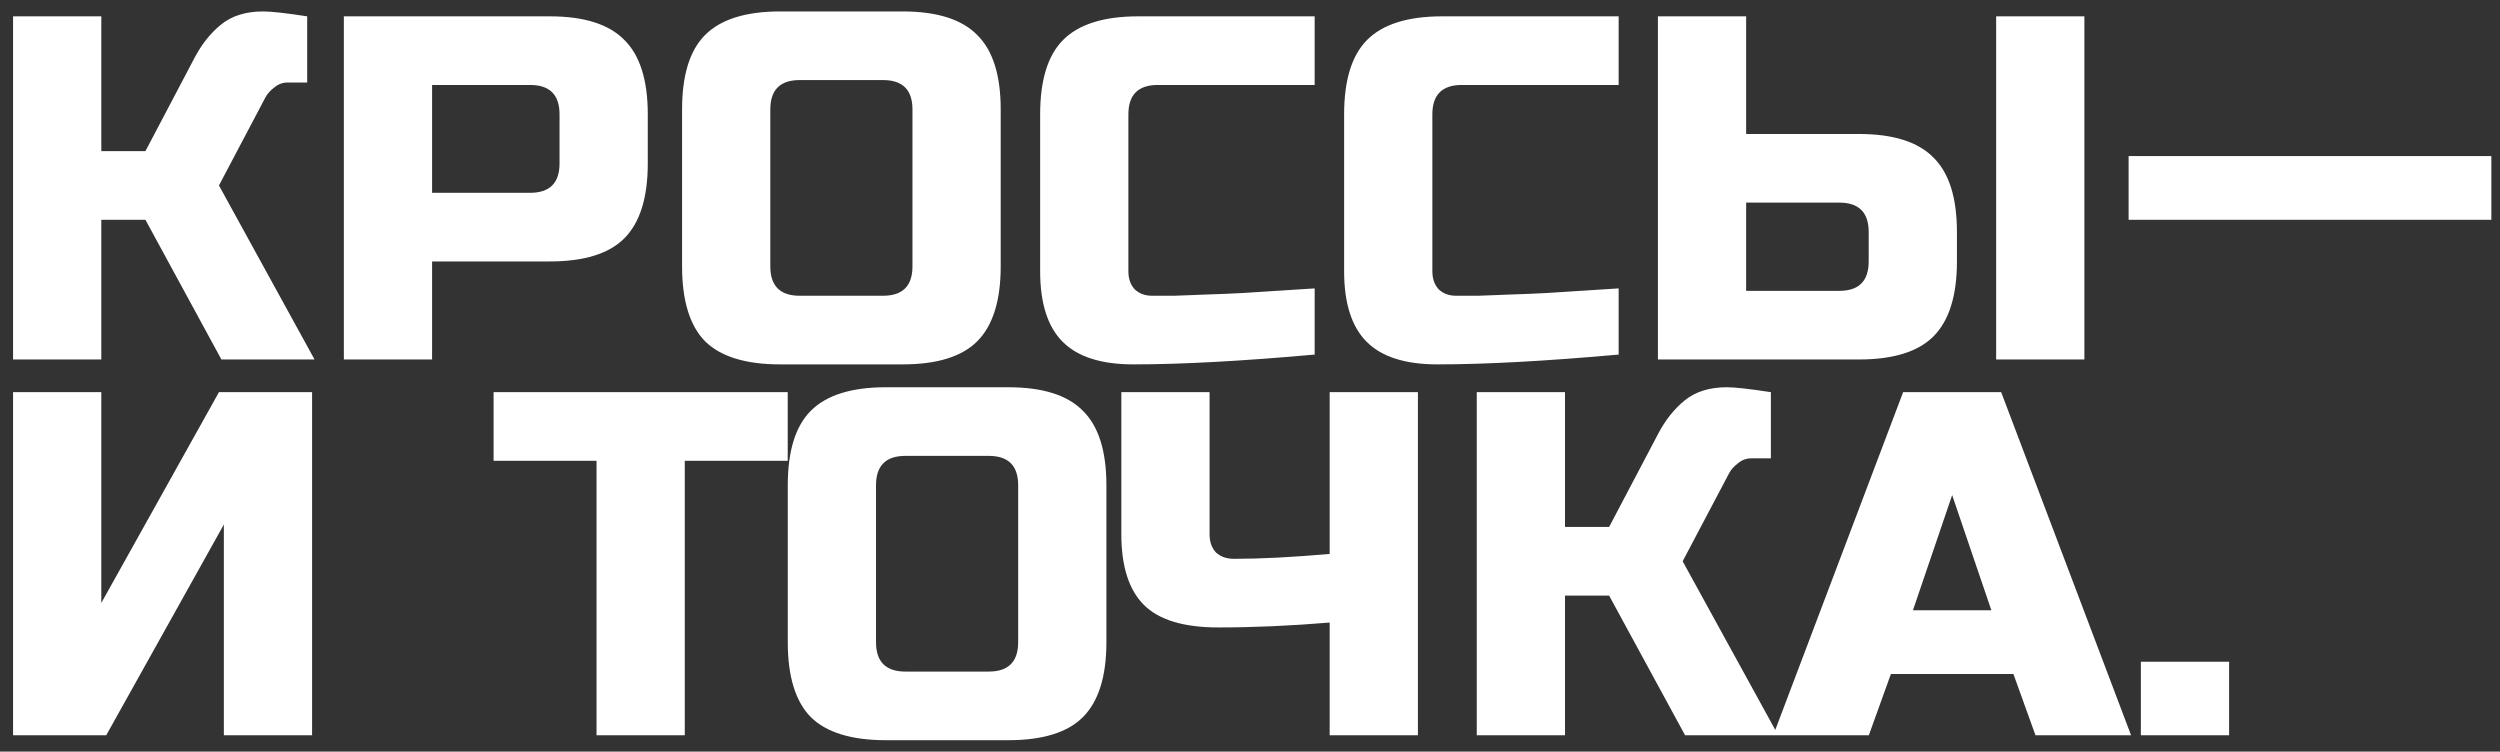 <svg width="153" height="46" viewBox="0 0 153 46" fill="none" xmlns="http://www.w3.org/2000/svg">
<rect x="0" y="0" width="153" height="46" fill="#333333" stroke="none"/>
<path d="M16.1 0.7C16.6 0.7 17.5 0.8 18.8 1V5.05H17.6C17.3 5.05 17.03 5.15 16.79 5.35C16.55 5.53 16.37 5.73 16.25 5.95L13.4 11.35L19.25 22H13.55L8.9 13.45H6.2V22H0.8V1H6.2V9.25H8.9L11.9 3.55C12.34 2.71 12.88 2.03 13.52 1.51C14.18 0.97 15.04 0.7 16.1 0.7ZM21.044 1H33.644C35.744 1 37.264 1.48 38.204 2.44C39.164 3.38 39.644 4.9 39.644 7V10C39.644 12.1 39.164 13.63 38.204 14.59C37.264 15.53 35.744 16 33.644 16H26.444V22H21.044V1ZM34.244 7C34.244 5.8 33.644 5.2 32.444 5.2H26.444V11.8H32.444C33.644 11.8 34.244 11.2 34.244 10V7ZM55.843 6.7C55.843 5.5 55.243 4.9 54.043 4.9H48.943C47.743 4.9 47.143 5.5 47.143 6.7V16.3C47.143 17.5 47.743 18.1 48.943 18.1H54.043C55.243 18.1 55.843 17.5 55.843 16.3V6.7ZM61.243 16.3C61.243 18.4 60.763 19.93 59.803 20.89C58.863 21.83 57.343 22.3 55.243 22.3H47.743C45.643 22.3 44.113 21.83 43.153 20.89C42.213 19.93 41.743 18.4 41.743 16.3V6.7C41.743 4.6 42.213 3.08 43.153 2.14C44.113 1.18 45.643 0.7 47.743 0.7H55.243C57.343 0.7 58.863 1.18 59.803 2.14C60.763 3.08 61.243 4.6 61.243 6.7V16.3ZM80.457 21.7C75.997 22.1 72.297 22.3 69.357 22.3C67.397 22.3 65.957 21.84 65.037 20.92C64.117 20 63.657 18.56 63.657 16.6V7C63.657 4.9 64.127 3.38 65.067 2.44C66.027 1.48 67.557 1 69.657 1H80.457V5.2H70.857C69.657 5.2 69.057 5.8 69.057 7V16.6C69.057 17.06 69.187 17.43 69.447 17.71C69.727 17.97 70.077 18.1 70.497 18.1C70.917 18.1 71.377 18.1 71.877 18.1C72.377 18.08 72.897 18.06 73.437 18.04C73.977 18.02 74.517 18 75.057 17.98C75.617 17.96 76.327 17.92 77.187 17.86C78.067 17.8 79.157 17.73 80.457 17.65V21.7ZM99.061 21.7C94.6 22.1 90.9 22.3 87.96 22.3C86.001 22.3 84.561 21.84 83.641 20.92C82.721 20 82.26 18.56 82.26 16.6V7C82.26 4.9 82.731 3.38 83.671 2.44C84.63 1.48 86.16 1 88.26 1H99.061V5.2H89.46C88.26 5.2 87.66 5.8 87.66 7V16.6C87.66 17.06 87.79 17.43 88.05 17.71C88.331 17.97 88.68 18.1 89.1 18.1C89.52 18.1 89.981 18.1 90.481 18.1C90.981 18.08 91.501 18.06 92.04 18.04C92.581 18.02 93.121 18 93.66 17.98C94.221 17.96 94.93 17.92 95.79 17.86C96.671 17.8 97.76 17.73 99.061 17.65V21.7ZM106.864 8.2H113.764C115.864 8.2 117.384 8.68 118.324 9.64C119.284 10.58 119.764 12.1 119.764 14.2V16C119.764 18.1 119.284 19.63 118.324 20.59C117.384 21.53 115.864 22 113.764 22H101.464V1H106.864V8.2ZM127.564 22H122.164V1H127.564V22ZM114.364 14.2C114.364 13 113.764 12.4 112.564 12.4H106.864V17.8H112.564C113.764 17.8 114.364 17.2 114.364 16V14.2ZM130.271 13.45V9.55H152.471V13.45H130.271ZM19.1 45H13.7V32.1L6.5 45H0.8V24H6.2V36.9L13.4 24H19.1V45ZM41.908 45H36.508V28.2H30.208V24H48.208V28.2H41.908V45ZM62.312 29.7C62.312 28.5 61.712 27.9 60.512 27.9H55.412C54.212 27.9 53.612 28.5 53.612 29.7V39.3C53.612 40.5 54.212 41.1 55.412 41.1H60.512C61.712 41.1 62.312 40.5 62.312 39.3V29.7ZM67.712 39.3C67.712 41.4 67.232 42.93 66.272 43.89C65.332 44.83 63.812 45.3 61.712 45.3H54.212C52.112 45.3 50.582 44.83 49.622 43.89C48.682 42.93 48.212 41.4 48.212 39.3V29.7C48.212 27.6 48.682 26.08 49.622 25.14C50.582 24.18 52.112 23.7 54.212 23.7H61.712C63.812 23.7 65.332 24.18 66.272 25.14C67.232 26.08 67.712 27.6 67.712 29.7V39.3ZM81.376 38.1C78.976 38.3 76.706 38.4 74.566 38.4C72.446 38.4 70.926 37.94 70.006 37.02C69.086 36.1 68.626 34.66 68.626 32.7V24H74.026V32.7C74.026 33.16 74.156 33.53 74.416 33.81C74.696 34.07 75.066 34.2 75.526 34.2C77.166 34.2 79.116 34.1 81.376 33.9V24H86.776V45H81.376V38.1ZM105.678 23.7C106.178 23.7 107.078 23.8 108.378 24V28.05H107.178C106.878 28.05 106.608 28.15 106.368 28.35C106.128 28.53 105.948 28.73 105.828 28.95L102.978 34.35L108.828 45H103.128L98.478 36.45H95.778V45H90.378V24H95.778V32.25H98.478L101.478 26.55C101.918 25.71 102.458 25.03 103.098 24.51C103.758 23.97 104.618 23.7 105.678 23.7ZM114.372 45H108.522L116.472 24H122.472L130.422 45H124.572L123.222 41.25H115.722L114.372 45ZM117.072 37.35H121.872L119.472 30.3L117.072 37.35ZM131.021 40.5H136.421V45H131.021V40.5Z" fill="white"/>
</svg>
